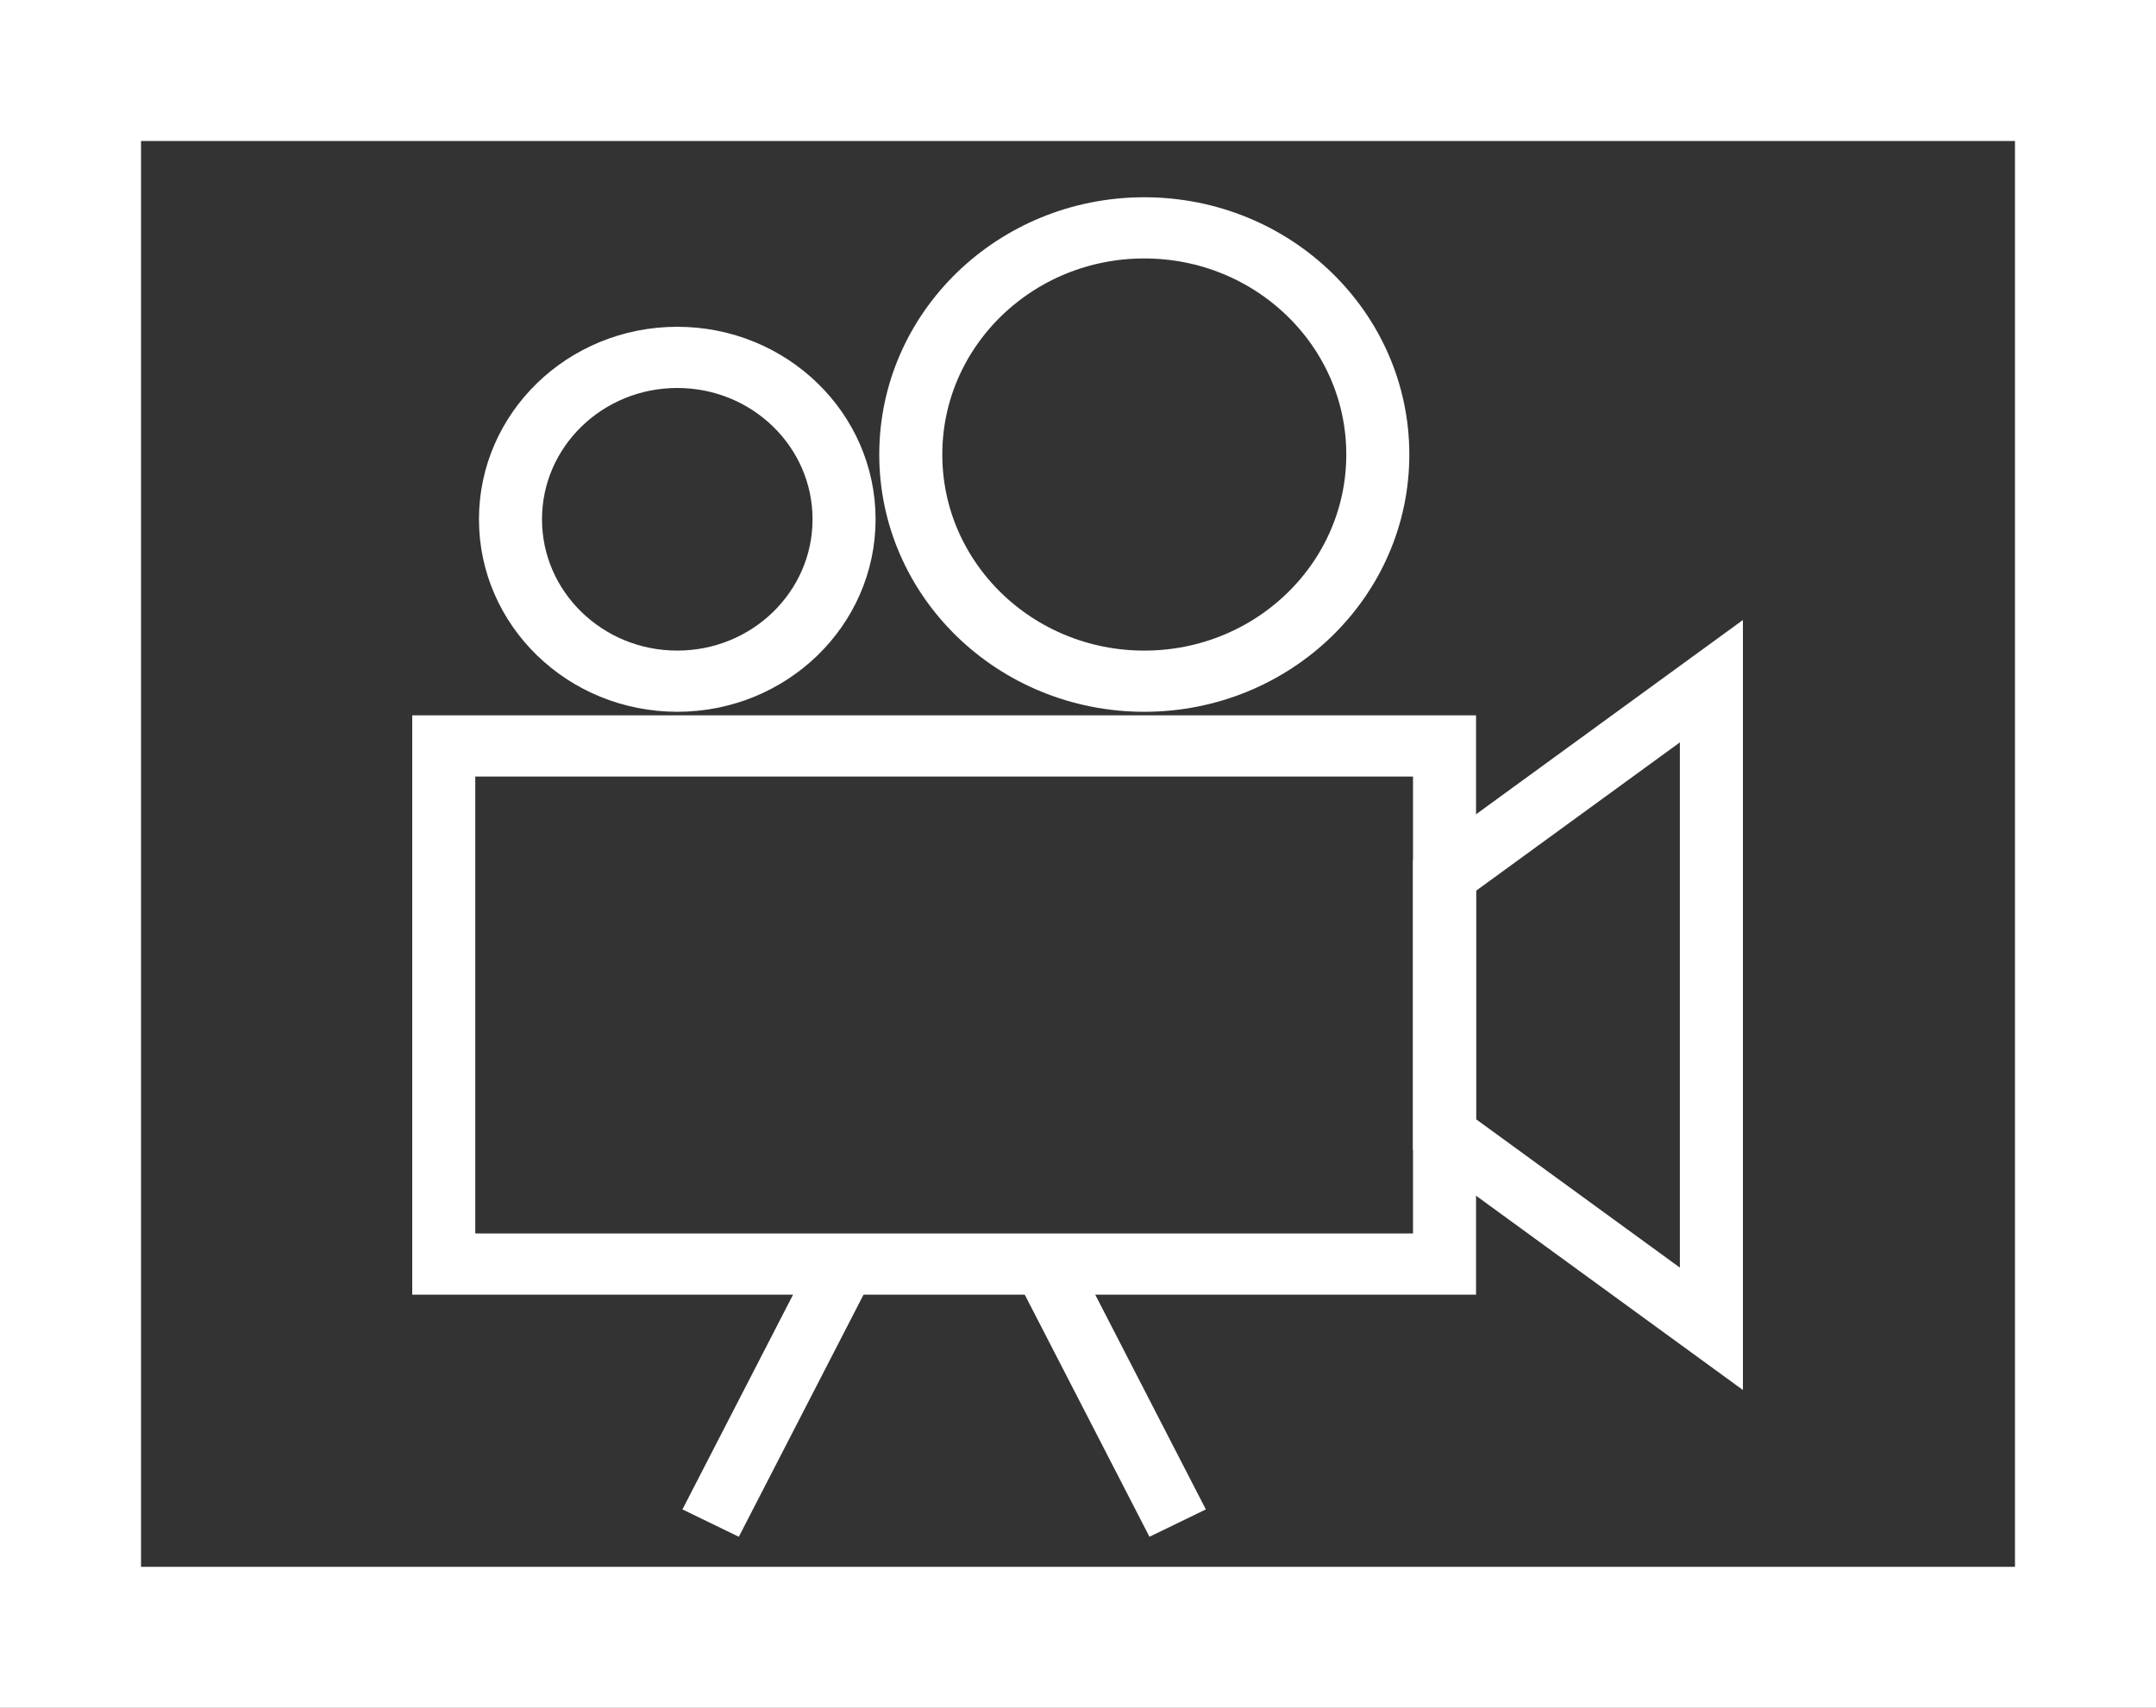 <?xml version="1.0" encoding="UTF-8" standalone="no"?>
<!-- Created with Inkscape (http://www.inkscape.org/) -->

<svg
   xmlns:dc="http://purl.org/dc/elements/1.1/"
   xmlns:cc="http://creativecommons.org/ns#"
   xmlns:rdf="http://www.w3.org/1999/02/22-rdf-syntax-ns#"
   xmlns:svg="http://www.w3.org/2000/svg"
   xmlns="http://www.w3.org/2000/svg"
   xmlns:sodipodi="http://sodipodi.sourceforge.net/DTD/sodipodi-0.dtd"
   xmlns:inkscape="http://www.inkscape.org/namespaces/inkscape"
   width="152.875mm"
   height="121.125mm"
   viewBox="0 0 152.875 121.125"
   version="1.1"
   id="svg8"
   inkscape:version="0.92.3 (2405546, 2018-03-11)"
   sodipodi:docname="screen_share.svg">
  <rect x="0" y="0" width="152.875" height="121.125" fill="#333333" stroke="none"/>
  <defs
     id="defs2" />
  <sodipodi:namedview
     id="base"
     pagecolor="#ffffff"
     bordercolor="#666666"
     borderopacity="1.0"
     inkscape:pageopacity="0.0"
     inkscape:pageshadow="2"
     inkscape:zoom="0.7"
     inkscape:cx="108.1138"
     inkscape:cy="517.3136"
     inkscape:document-units="mm"
     inkscape:current-layer="layer1"
     showgrid="true"
     inkscape:pagecheckerboard="true"
     fit-margin-top="0"
     fit-margin-left="0"
     fit-margin-right="0"
     fit-margin-bottom="0"
     inkscape:window-width="2560"
     inkscape:window-height="1377"
     inkscape:window-x="1192"
     inkscape:window-y="147"
     inkscape:window-maximized="1">
    <inkscape:grid
       type="xygrid"
       id="grid817"
       spacingx="1.058"
       spacingy="1.058"
       originx="-32.042"
       originy="-116.708" />
  </sodipodi:namedview>
  <g
     inkscape:label="Layer 1"
     inkscape:groupmode="layer"
     id="layer1"
     transform="translate(-32.042,-59.167)">
    <rect
       style="opacity:1;fill:none;stroke:#ffffff;stroke-width:10;stroke-miterlimit:4;stroke-dasharray:none;stroke-opacity:1"
       id="rect819"
       width="142.875"
       height="111.125"
       x="37.042"
       y="64.167" />
    <g
       transform="matrix(0.447,0,0,0.434,72.969,70.445)"
       id="layer1-7"
       inkscape:label="Layer 1">
      <path
         sodipodi:nodetypes="ccccc"
         inkscape:connector-curvature="0"
         id="path1400"
         d="m 137.583,95.917 -1e-5,84.667 H -21.167 l 5e-6,-84.667 z"
         style="opacity:1;fill:none;stroke:#ffffff;stroke-width:10;stroke-linecap:butt;stroke-linejoin:miter;stroke-opacity:1" />
      <path
         sodipodi:nodetypes="ccccc"
         inkscape:connector-curvature="0"
         id="path1402"
         d="M 137.583,117.083 179.917,85.333 V 191.167 l -42.333,-31.75 z"
         style="fill:none;stroke:#ffffff;stroke-width:10;stroke-linecap:butt;stroke-linejoin:miter;stroke-opacity:1" />
      <g
         id="g4557">
        <path
           style="fill:none;stroke:#ffffff;stroke-width:10;stroke-linecap:butt;stroke-linejoin:miter;stroke-opacity:1"
           d="M 42.333,180.583 21.167,222.917 Z"
           id="path827"
           inkscape:connector-curvature="0" />
        <path
           style="fill:none;stroke:#ffffff;stroke-width:10;stroke-linecap:butt;stroke-linejoin:miter;stroke-opacity:1"
           d="m 74.083,180.583 21.167,42.333 z"
           id="path827-6"
           inkscape:connector-curvature="0" />
      </g>
      <g
         transform="translate(-2.228827e-6)"
         id="g4561">
        <circle
           style="opacity:1;fill:none;stroke:#ffffff;stroke-width:10;stroke-miterlimit:4;stroke-dasharray:none;stroke-opacity:1"
           id="path4551"
           cx="15.875"
           cy="58.875"
           r="26.458" />
        <circle
           style="opacity:1;fill:none;stroke:#ffffff;stroke-width:10;stroke-miterlimit:4;stroke-dasharray:none;stroke-opacity:1"
           id="path4553"
           cx="89.958"
           cy="48.292"
           r="37.042" />
      </g>
    </g>
  </g>
</svg>
